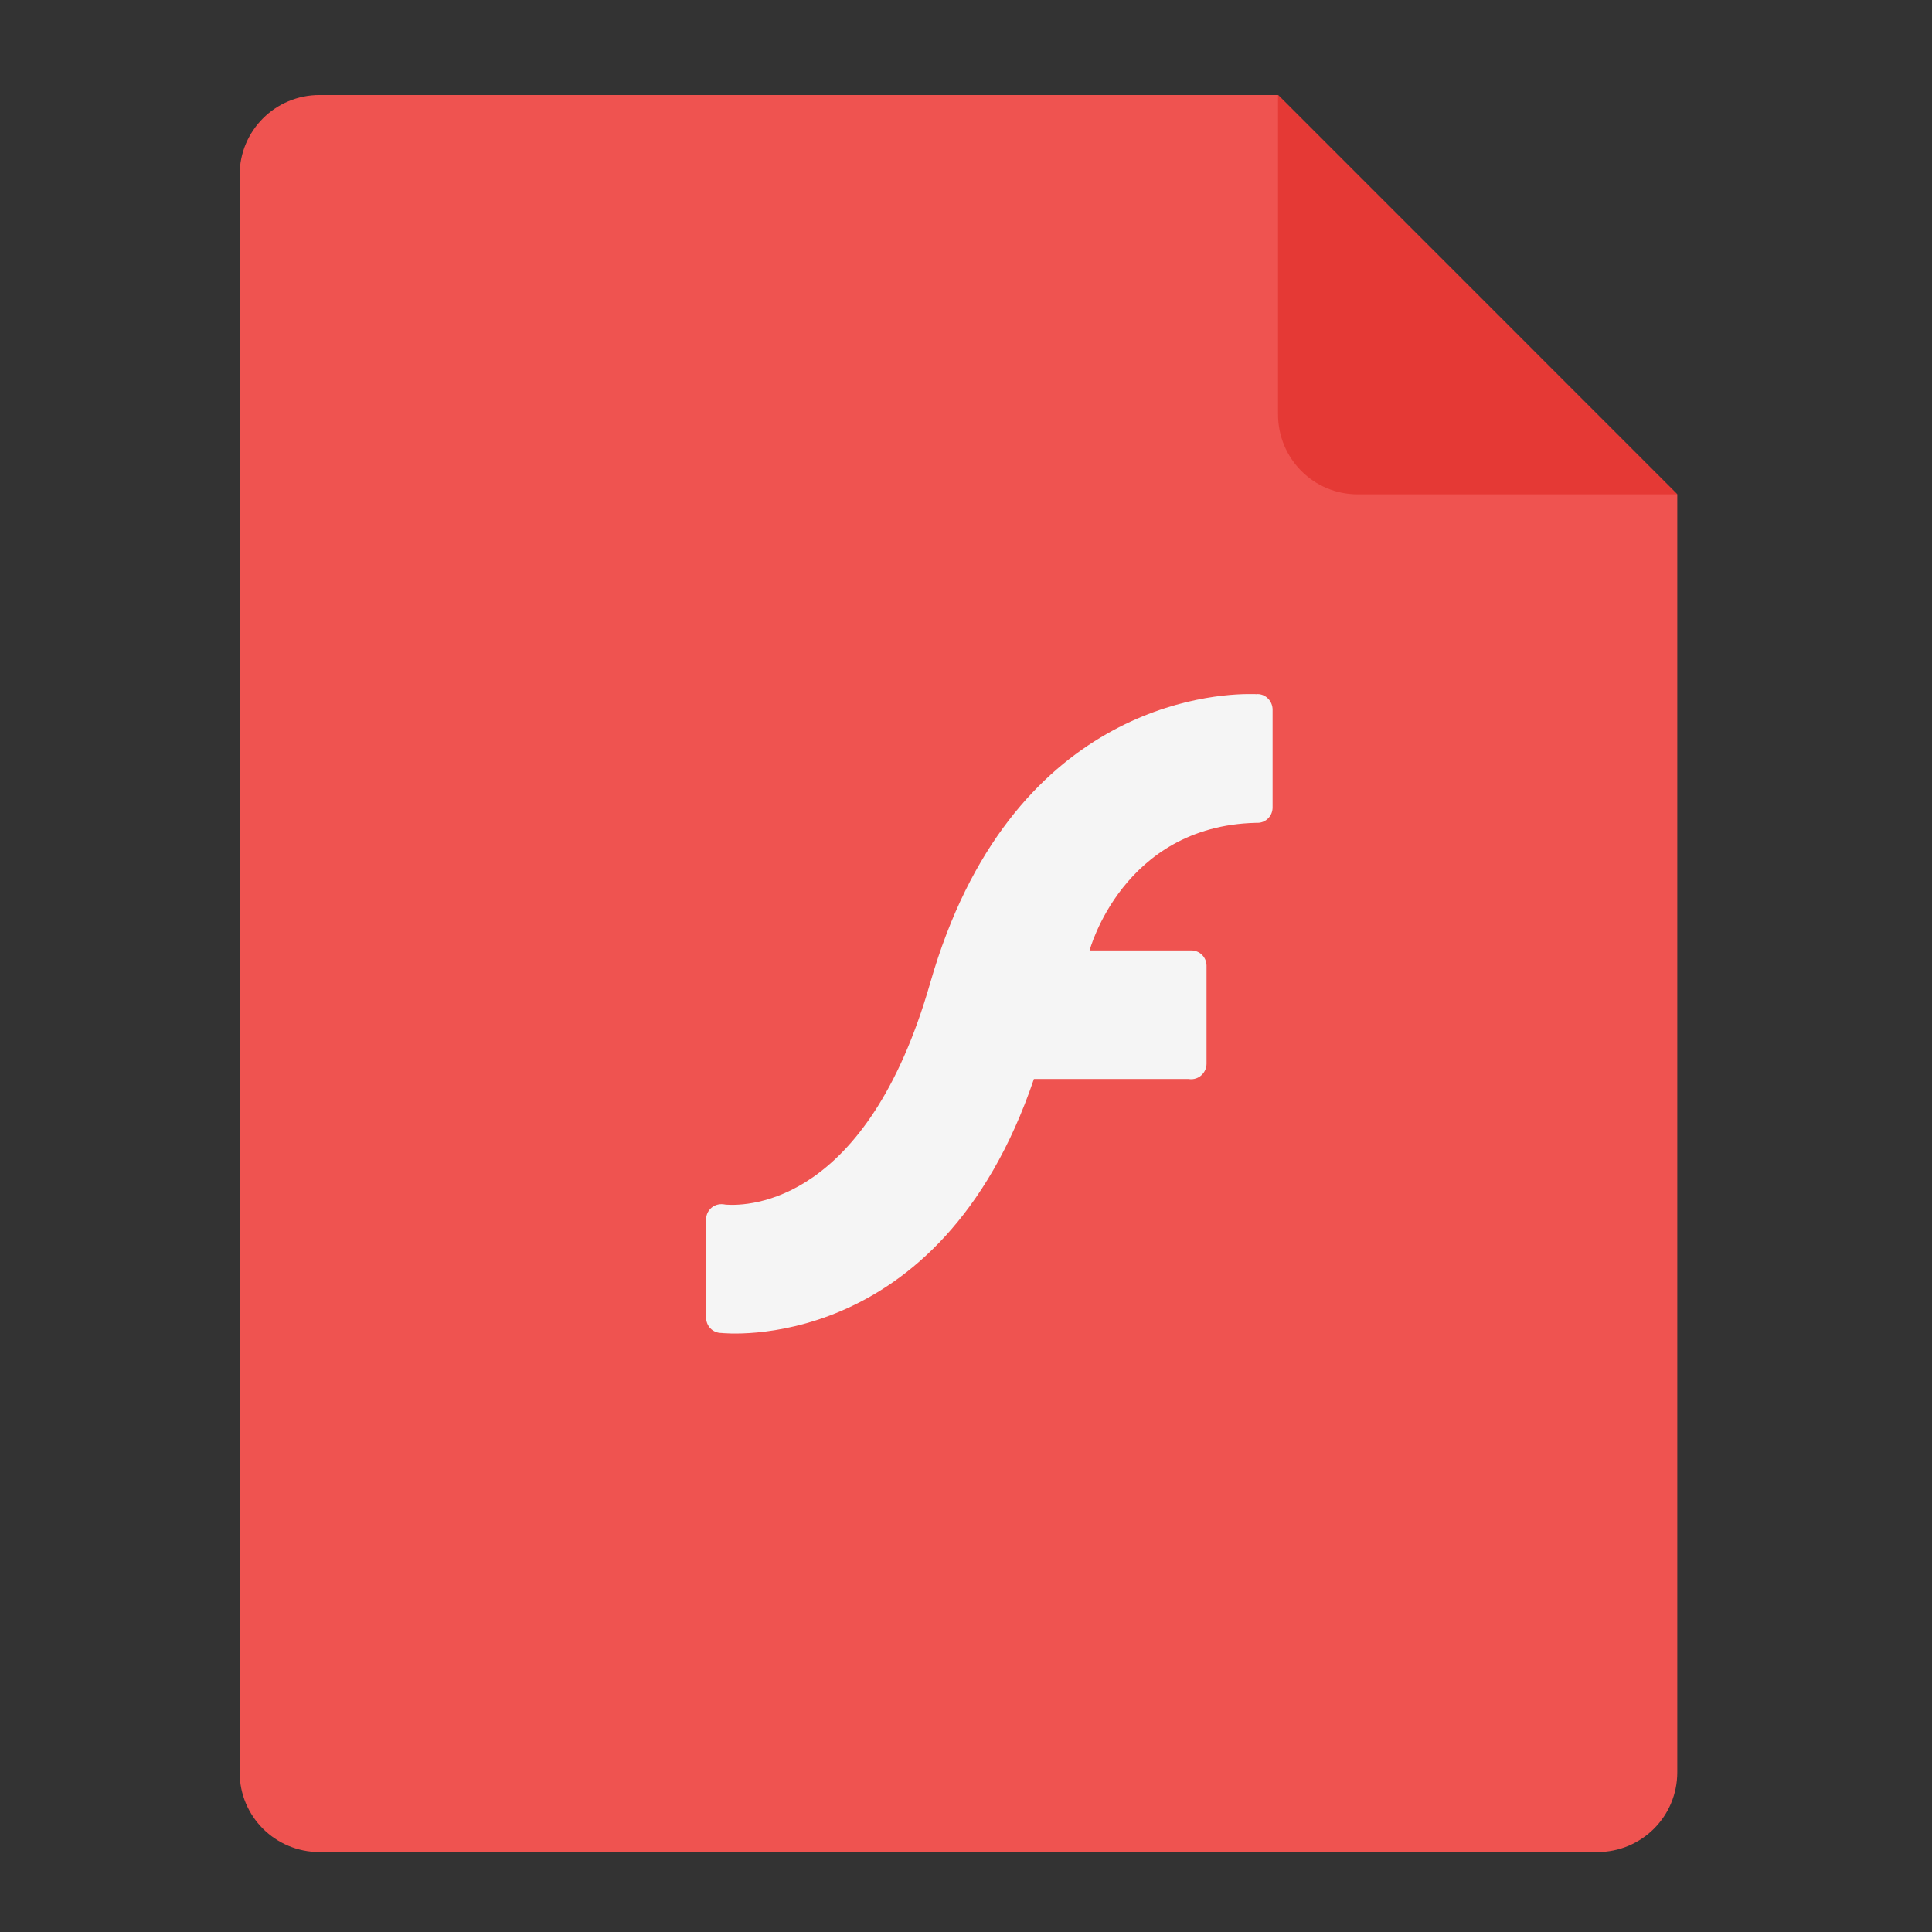 <?xml version="1.0" encoding="UTF-8"?>
<svg xmlns="http://www.w3.org/2000/svg" xmlns:xlink="http://www.w3.org/1999/xlink" width="32px" height="32px" viewBox="0 0 32 32" version="1.1">
<rect x="0" y="0" width="32" height="32" fill="#333333" stroke="none"/>
<g id="surface1">
<path style=" stroke:none;fill-rule:nonzero;fill:rgb(93.725%,32.549%,31.373%);fill-opacity:1;" d="M 21.168 1.574 L 5.293 1.574 C 4.559 1.574 3.969 2.164 3.969 2.895 L 3.969 29.355 C 3.969 30.086 4.559 30.676 5.293 30.676 L 26.457 30.676 C 27.191 30.676 27.781 30.086 27.781 29.355 L 27.781 8.188 Z M 21.168 1.574 "/>
<path style=" stroke:none;fill-rule:nonzero;fill:rgb(89.804%,22.353%,20.784%);fill-opacity:1;" d="M 27.781 8.188 L 21.168 1.574 L 21.168 6.863 C 21.168 7.598 21.758 8.188 22.488 8.188 Z M 27.781 8.188 "/>
<path style=" stroke:none;fill-rule:nonzero;fill:rgb(96.078%,96.078%,96.078%);fill-opacity:1;" d="M 20.723 11.496 C 20.102 11.488 16.727 11.672 15.406 16.285 C 14.359 19.93 12.414 19.98 12.023 19.953 C 12 19.949 11.977 19.945 11.953 19.945 L 11.949 19.945 C 11.805 19.945 11.695 20.059 11.695 20.199 L 11.695 21.82 C 11.695 21.965 11.805 22.078 11.949 22.078 C 11.949 22.078 15.559 22.488 17.125 17.871 L 19.695 17.871 C 19.703 17.875 19.715 17.875 19.727 17.875 L 19.73 17.875 C 19.871 17.875 19.984 17.758 19.984 17.617 L 19.984 15.996 C 19.984 15.855 19.871 15.742 19.73 15.742 L 18.047 15.742 C 18.047 15.742 18.594 13.684 20.797 13.629 C 20.805 13.629 20.812 13.629 20.82 13.629 L 20.828 13.629 C 20.965 13.629 21.078 13.516 21.078 13.375 L 21.078 11.754 C 21.078 11.613 20.965 11.496 20.828 11.496 L 20.82 11.496 C 20.82 11.496 20.816 11.5 20.816 11.5 C 20.812 11.496 20.781 11.496 20.723 11.496 Z M 20.723 11.496 "/>
</g>
</svg>
